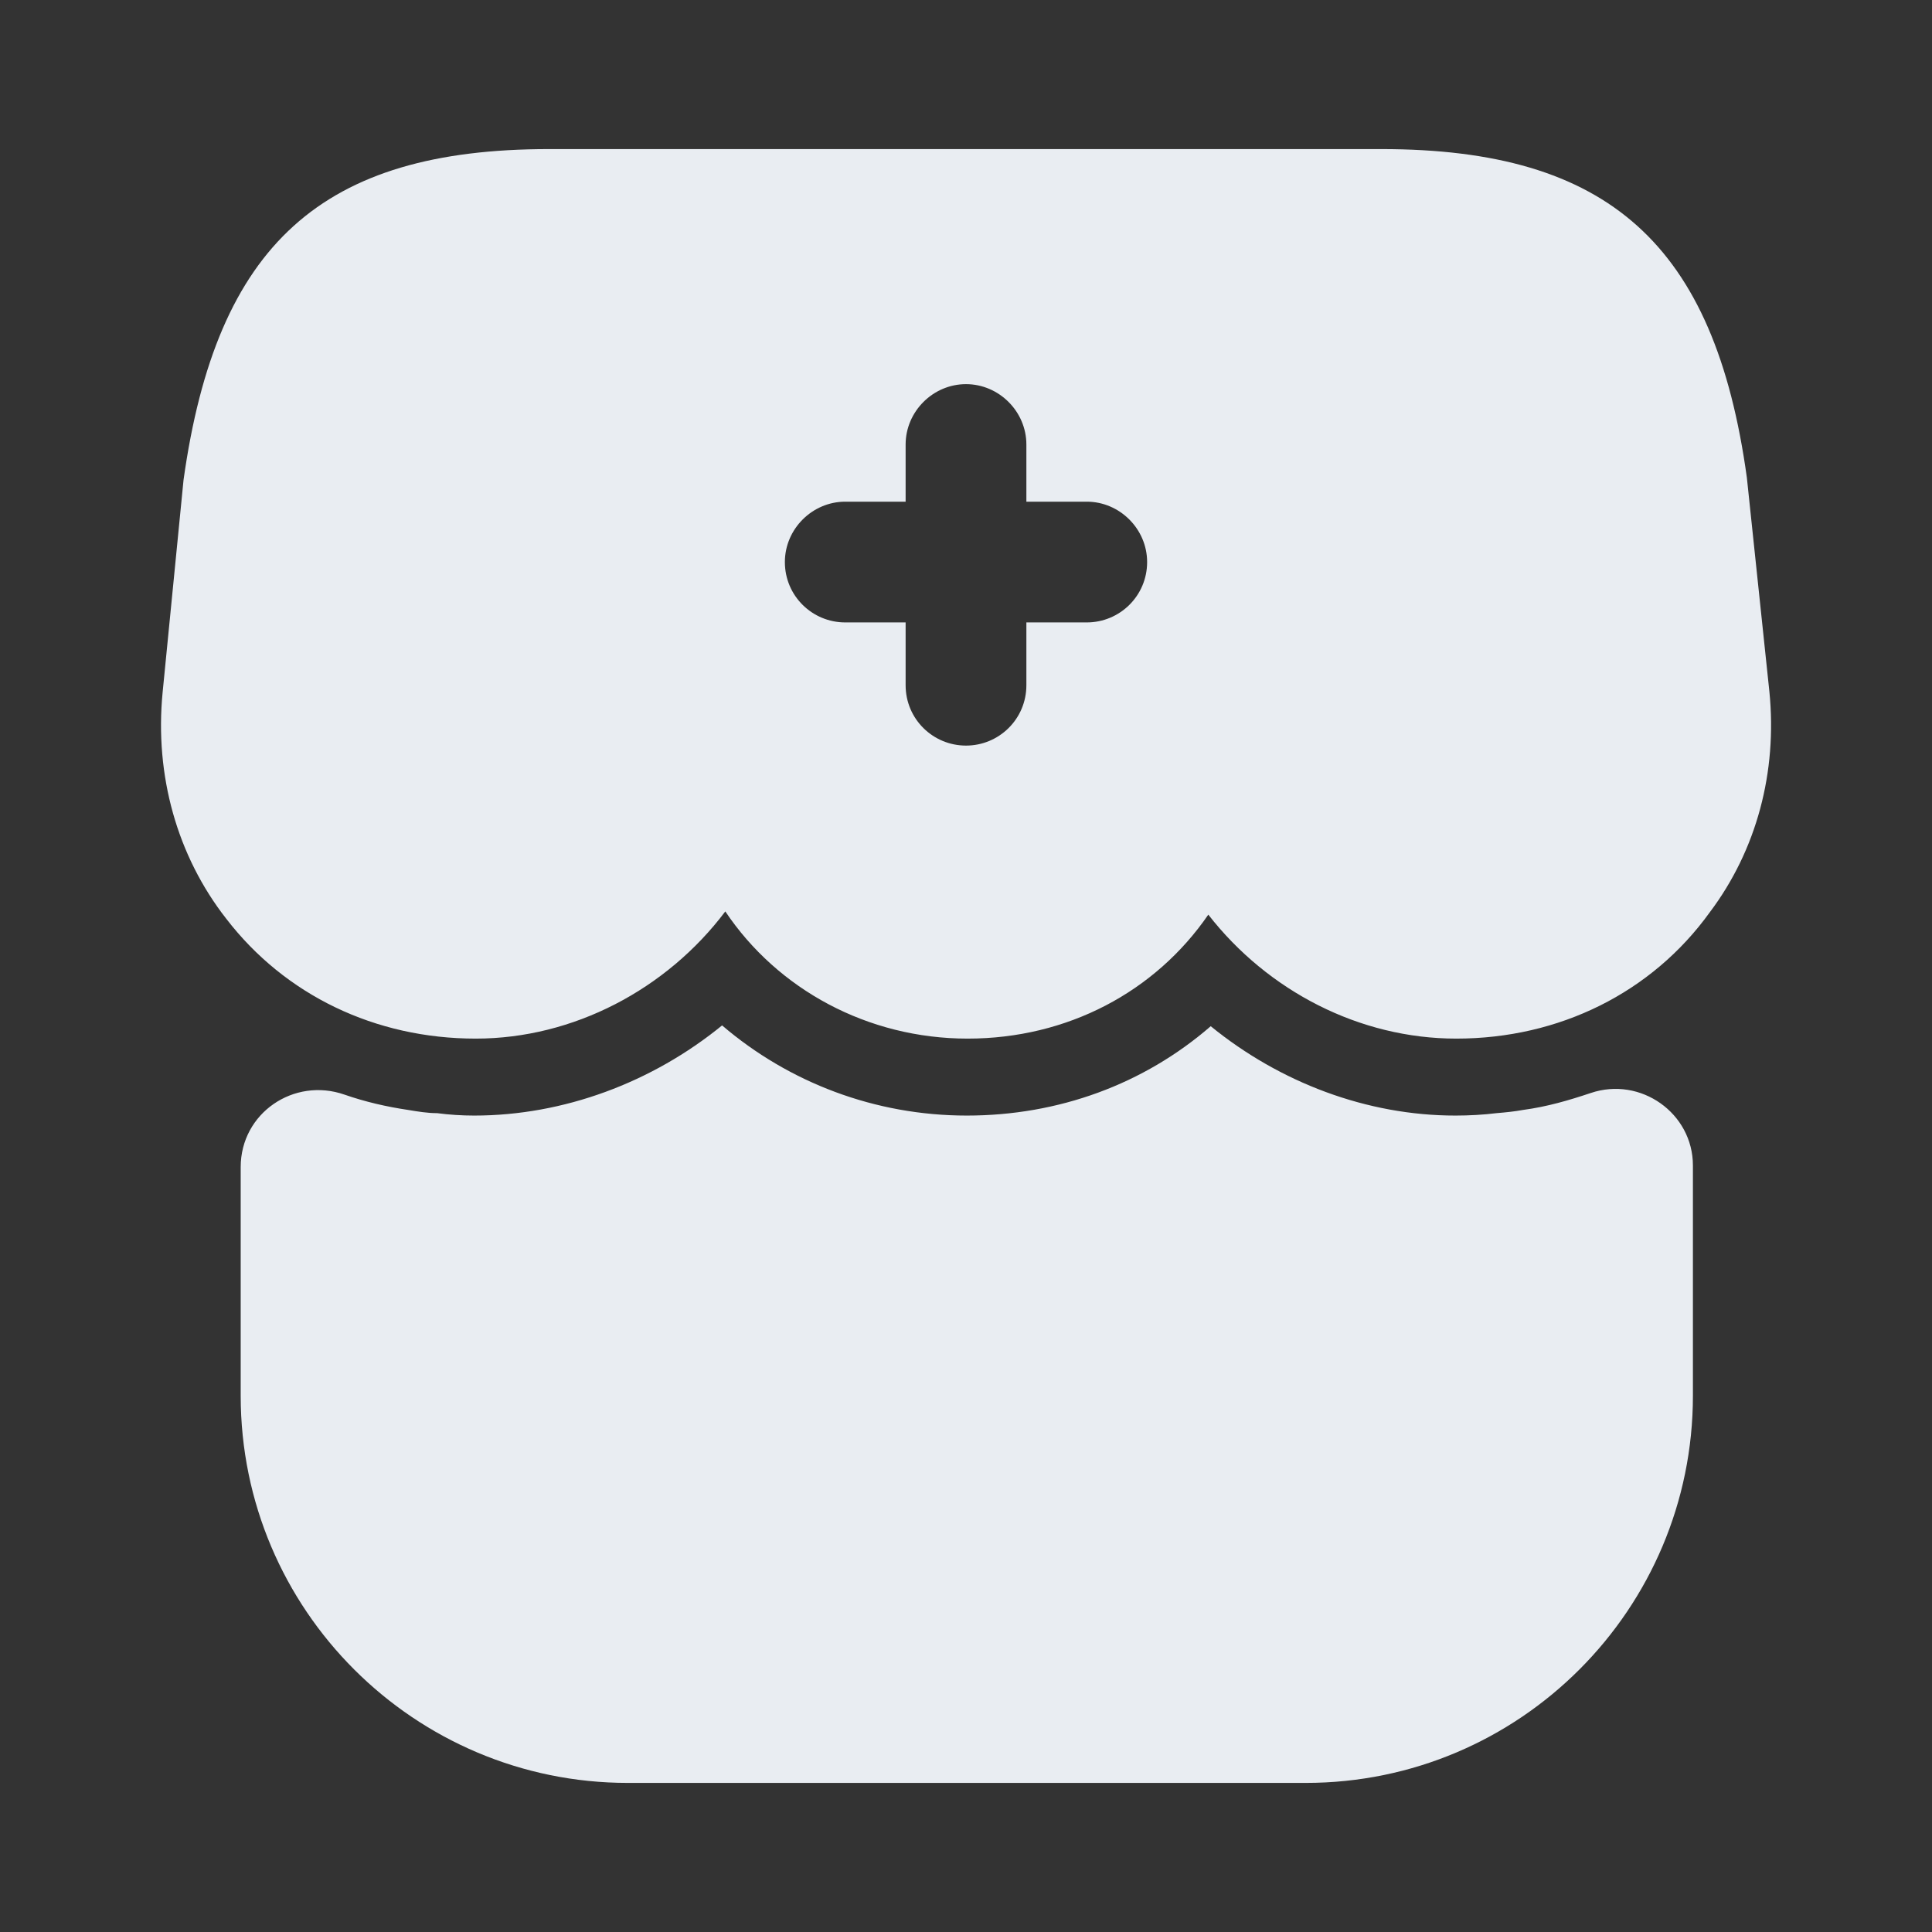 <svg width="24" height="24" viewBox="0 0 24 24" fill="none" xmlns="http://www.w3.org/2000/svg">
<rect x="0" y="0" width="24" height="24" fill="#333333" stroke="none"/>
<path d="M7.8 22.148C5.15 22.148 2.99 19.998 2.99 17.338V14.498C2.99 13.828 3.65 13.378 4.28 13.598C4.54 13.688 4.8 13.748 5.07 13.788C5.19 13.808 5.31 13.828 5.43 13.828C5.58 13.848 5.74 13.858 5.89 13.858C7 13.858 8.1 13.448 8.97 12.738C9.8 13.448 10.87 13.858 12.01 13.858C13.15 13.858 14.21 13.468 15.04 12.748C15.9 13.448 16.98 13.858 18.08 13.858C18.25 13.858 18.43 13.848 18.59 13.828C18.71 13.818 18.81 13.808 18.92 13.788C19.22 13.748 19.49 13.668 19.76 13.578C20.38 13.368 21.03 13.828 21.03 14.478V17.338C21.03 19.988 18.88 22.148 16.22 22.148H7.8Z" fill="#E9EDF2"/>
<path d="M21.98 8.592L21.7 5.932C21.3 3.032 19.98 1.852 17.16 1.852H14.9H13.48H10.56H9.13H6.82C4 1.852 2.69 3.032 2.28 5.962L2.02 8.602C1.92 9.632 2.2 10.632 2.81 11.412C3.54 12.362 4.66 12.902 5.91 12.902C7.12 12.902 8.28 12.292 9.01 11.322C9.66 12.292 10.78 12.902 12.02 12.902C13.26 12.902 14.35 12.322 15.01 11.362C15.75 12.312 16.89 12.902 18.09 12.902C19.37 12.902 20.52 12.332 21.24 11.332C21.82 10.562 22.08 9.592 21.98 8.592ZM13.5 7.732H12.75V8.512C12.75 8.932 12.41 9.262 12 9.262C11.59 9.262 11.25 8.932 11.25 8.512V7.732H10.5C10.09 7.732 9.75 7.402 9.75 6.982C9.75 6.572 10.09 6.232 10.5 6.232H11.25V5.522C11.25 5.112 11.59 4.772 12 4.772C12.41 4.772 12.75 5.112 12.75 5.522V6.232H13.5C13.91 6.232 14.25 6.572 14.25 6.982C14.25 7.402 13.91 7.732 13.5 7.732Z" fill="#E9EDF2"/>
</svg>
